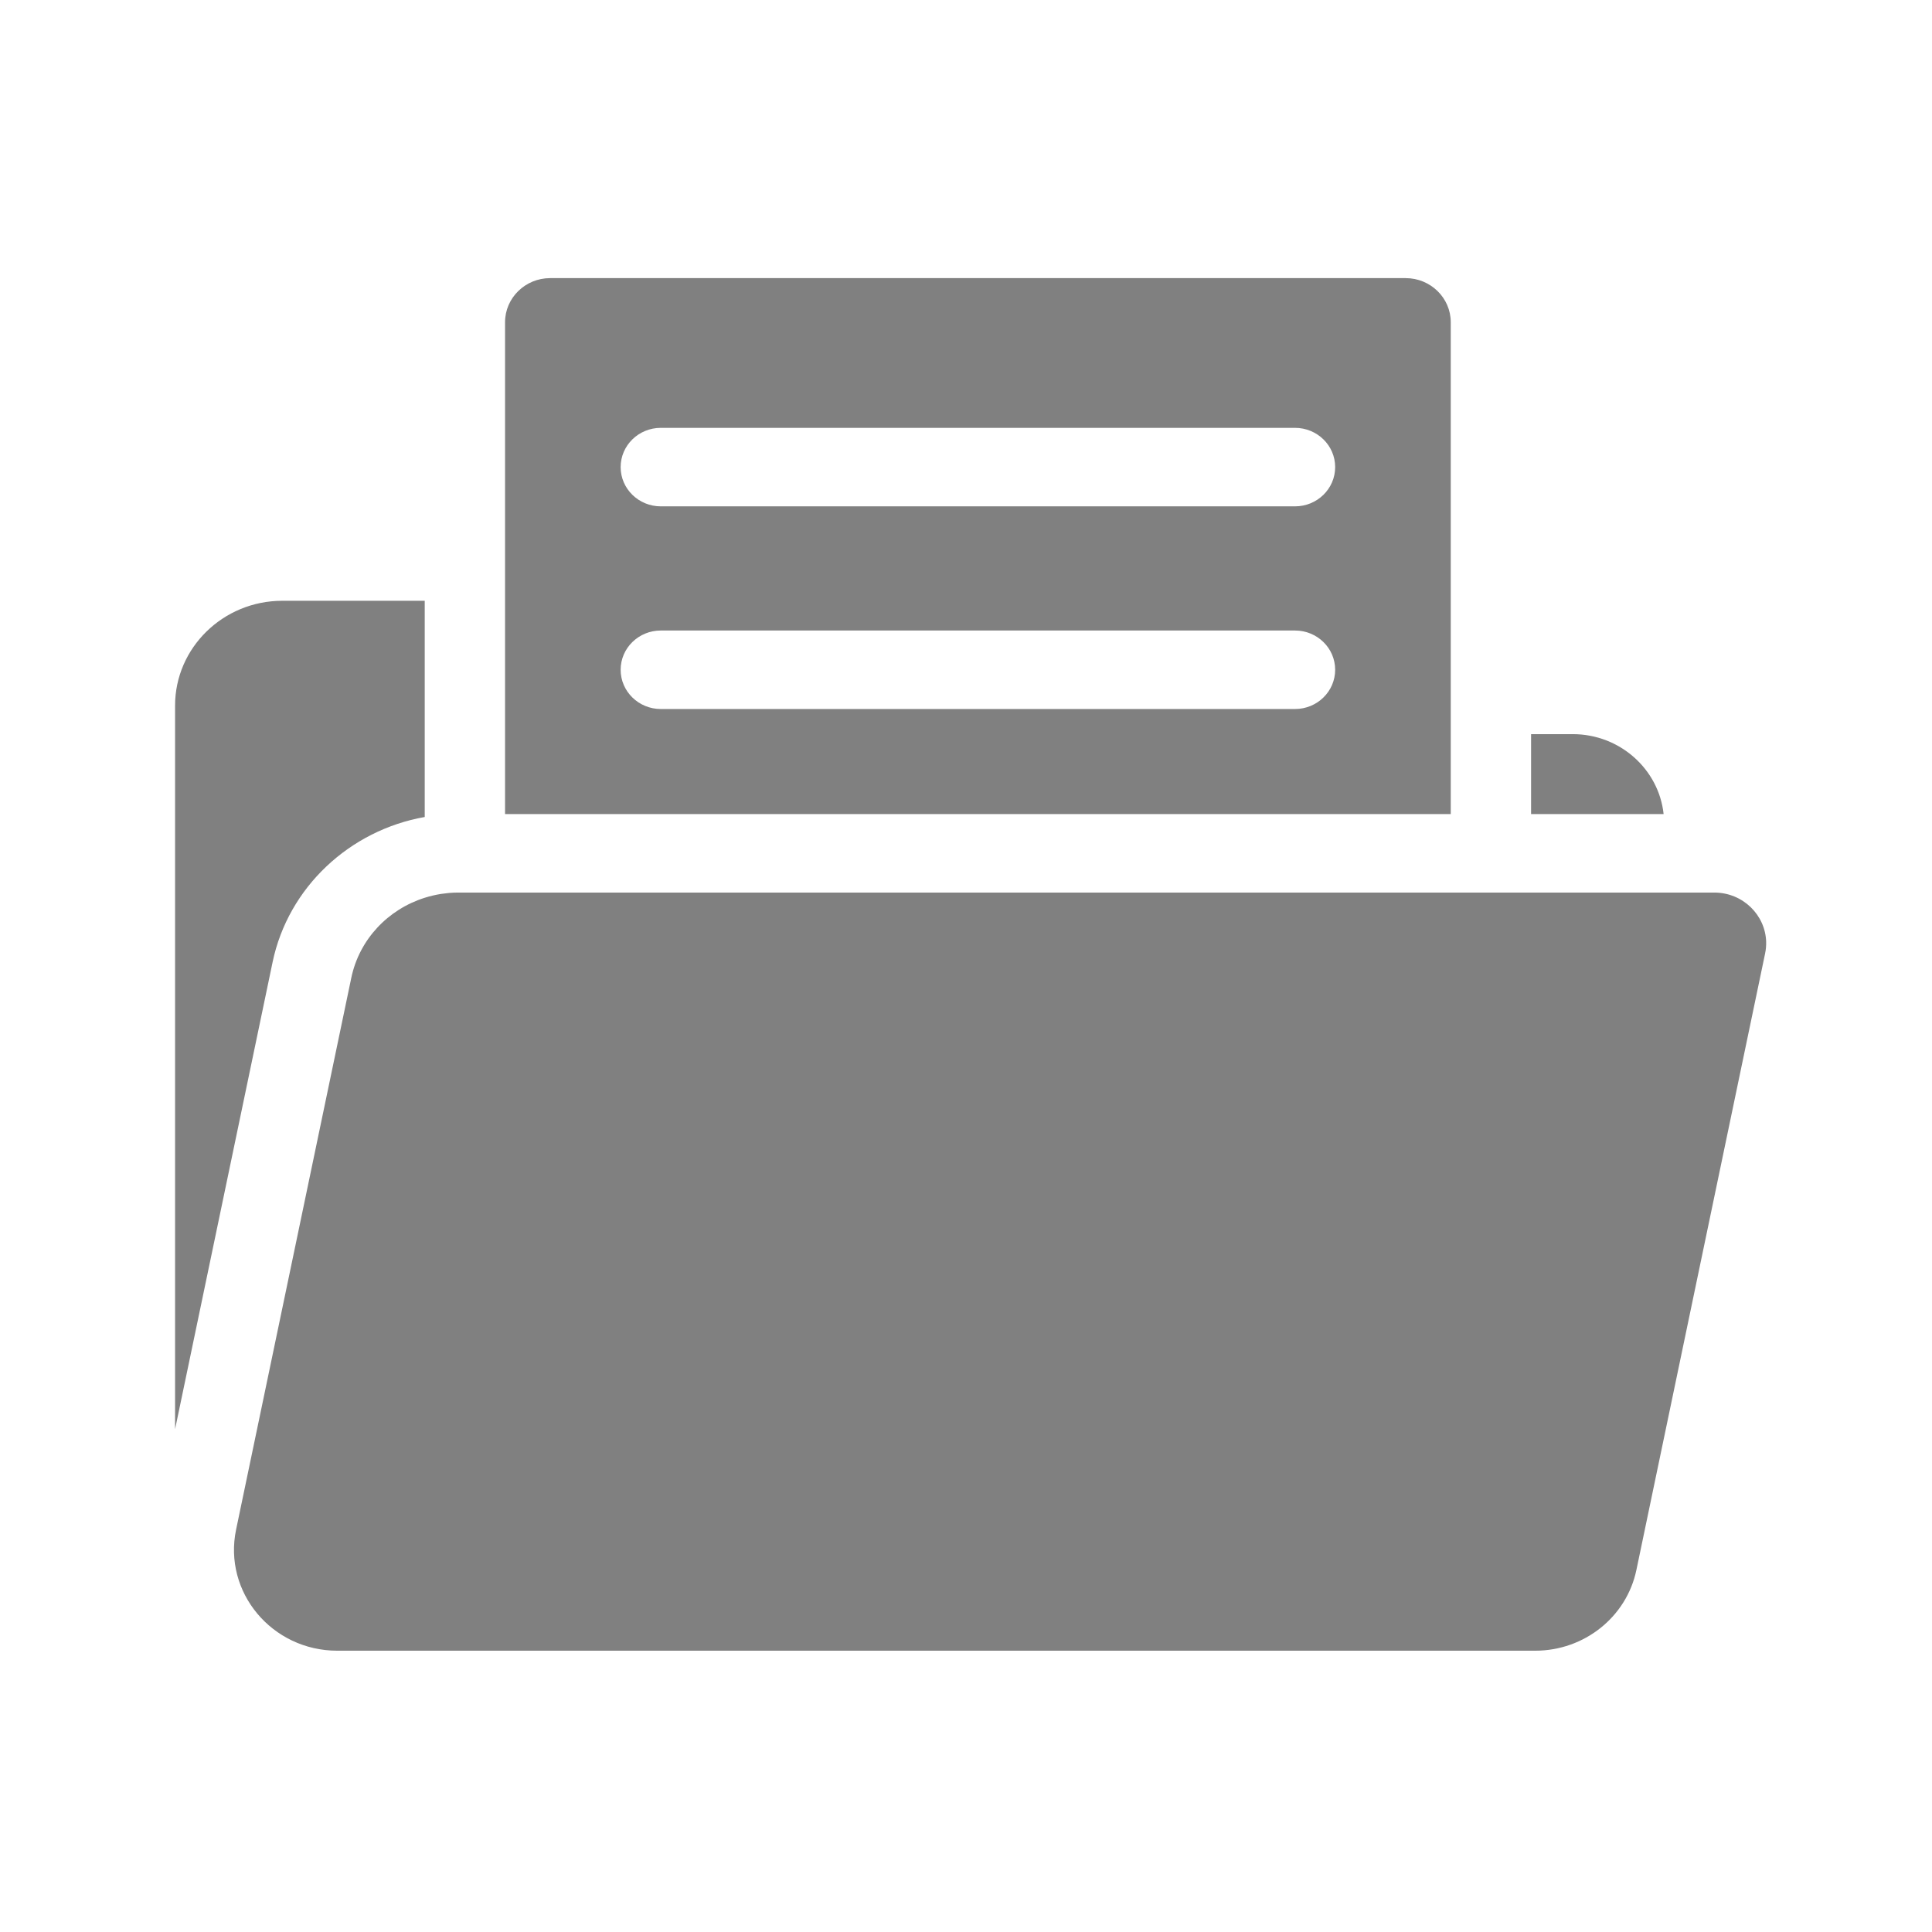 <?xml version="1.0" encoding="UTF-8" standalone="no"?>
<!-- Created with Inkscape (http://www.inkscape.org/) -->

<svg
   xmlns:dc="http://purl.org/dc/elements/1.1/"
   xmlns:cc="http://creativecommons.org/ns#"
   xmlns:rdf="http://www.w3.org/1999/02/22-rdf-syntax-ns#"
   xmlns:svg="http://www.w3.org/2000/svg"
   xmlns="http://www.w3.org/2000/svg"
   xmlns:sodipodi="http://sodipodi.sourceforge.net/DTD/sodipodi-0.dtd"
   xmlns:inkscape="http://www.inkscape.org/namespaces/inkscape"
   width="40"
   height="40"
   viewBox="0 0 10.583 10.583"
   version="1.1"
   id="svg5130"
   inkscape:version="0.92.1 r15371"
   sodipodi:docname="load.svg">
  <defs
     id="defs5124" />
  <sodipodi:namedview
     id="base"
     pagecolor="#ffffff"
     bordercolor="#666666"
     borderopacity="1.0"
     inkscape:pageopacity="0.0"
     inkscape:pageshadow="2"
     inkscape:zoom="11.2"
     inkscape:cx="36.85622"
     inkscape:cy="16.770842"
     inkscape:document-units="mm"
     inkscape:current-layer="layer1"
     showgrid="false"
     inkscape:window-width="1920"
     inkscape:window-height="995"
     inkscape:window-x="0"
     inkscape:window-y="24"
     inkscape:window-maximized="1"
     units="px"
     showguides="false" />
  <g
     inkscape:label="Layer 1"
     inkscape:groupmode="layer"
     id="layer1"
     transform="translate(0,-286.417)">
    <g
       id="g11648"
       transform="matrix(0.044,0,0,0.043,0.959,287.441)"
       style="fill:#808080">
      <path
         id="path11593"
         d="m 185.379,159.263 v 0 l -3.452,16.918 c -1.222,5.987 -6.488,10.287 -12.599,10.287 H 20.196 c -8.135,0 -14.225,-7.458 -12.599,-15.429 l 14.342,-70.291 c 1.001,-4.904 4.577,-8.725 9.141,-10.196 v 0 c 0.325,-0.105 0.656,-0.198 0.99,-0.279 0.017,-0.004 0.034,-0.007 0.051,-0.011 0.314,-0.075 0.631,-0.14 0.952,-0.193 0.101,-0.016 0.203,-0.026 0.305,-0.04 0.247,-0.035 0.495,-0.07 0.746,-0.091 0.368,-0.03 0.739,-0.049 1.114,-0.049 h 5.842 117.735 10 16.563 6.236 c 1.79,0 3.383,0.718 4.54,1.861 1.157,1.143 1.879,2.712 1.926,4.414 0.013,0.486 -0.028,0.983 -0.13,1.484 z m -0.064,-79.374 c -0.6,-5.713 -5.445,-10.181 -11.314,-10.181 h -5.186 V 79.889 Z M 12.142,98.749 C 14.089,89.206 21.745,81.95 31.081,80.263 V 52.719 H 13.35 C 5.989,52.719 0,58.708 0,66.068 v 92.185 z M 158.815,17.23 V 79.889 H 41.081 V 17.23 c 0,-3.095 2.519,-5.614 5.614,-5.614 h 106.507 c 3.095,0 5.613,2.518 5.613,5.614 z m -14.39,44.277 c 0,-2.761 -2.238,-5 -5,-5 H 60.471 c -2.761,0 -5,2.239 -5,5 0,2.761 2.239,5 5,5 h 78.954 c 2.762,0 5,-2.239 5,-5 z m 0,-25.817 c 0,-2.761 -2.238,-5 -5,-5 H 60.471 c -2.761,0 -5,2.239 -5,5 0,2.761 2.239,5 5,5 h 78.954 c 2.762,0 5,-2.239 5,-5 z"
         inkscape:connector-curvature="0"
         style="fill:#808080" />
      <g
         id="g11595"
         style="fill:#808080" />
      <g
         id="g11597"
         style="fill:#808080" />
      <g
         id="g11599"
         style="fill:#808080" />
      <g
         id="g11601"
         style="fill:#808080" />
      <g
         id="g11603"
         style="fill:#808080" />
      <g
         id="g11605"
         style="fill:#808080" />
      <g
         id="g11607"
         style="fill:#808080" />
      <g
         id="g11609"
         style="fill:#808080" />
      <g
         id="g11611"
         style="fill:#808080" />
      <g
         id="g11613"
         style="fill:#808080" />
      <g
         id="g11615"
         style="fill:#808080" />
      <g
         id="g11617"
         style="fill:#808080" />
      <g
         id="g11619"
         style="fill:#808080" />
      <g
         id="g11621"
         style="fill:#808080" />
      <g
         id="g11623"
         style="fill:#808080" />
    </g>
  </g>
</svg>
